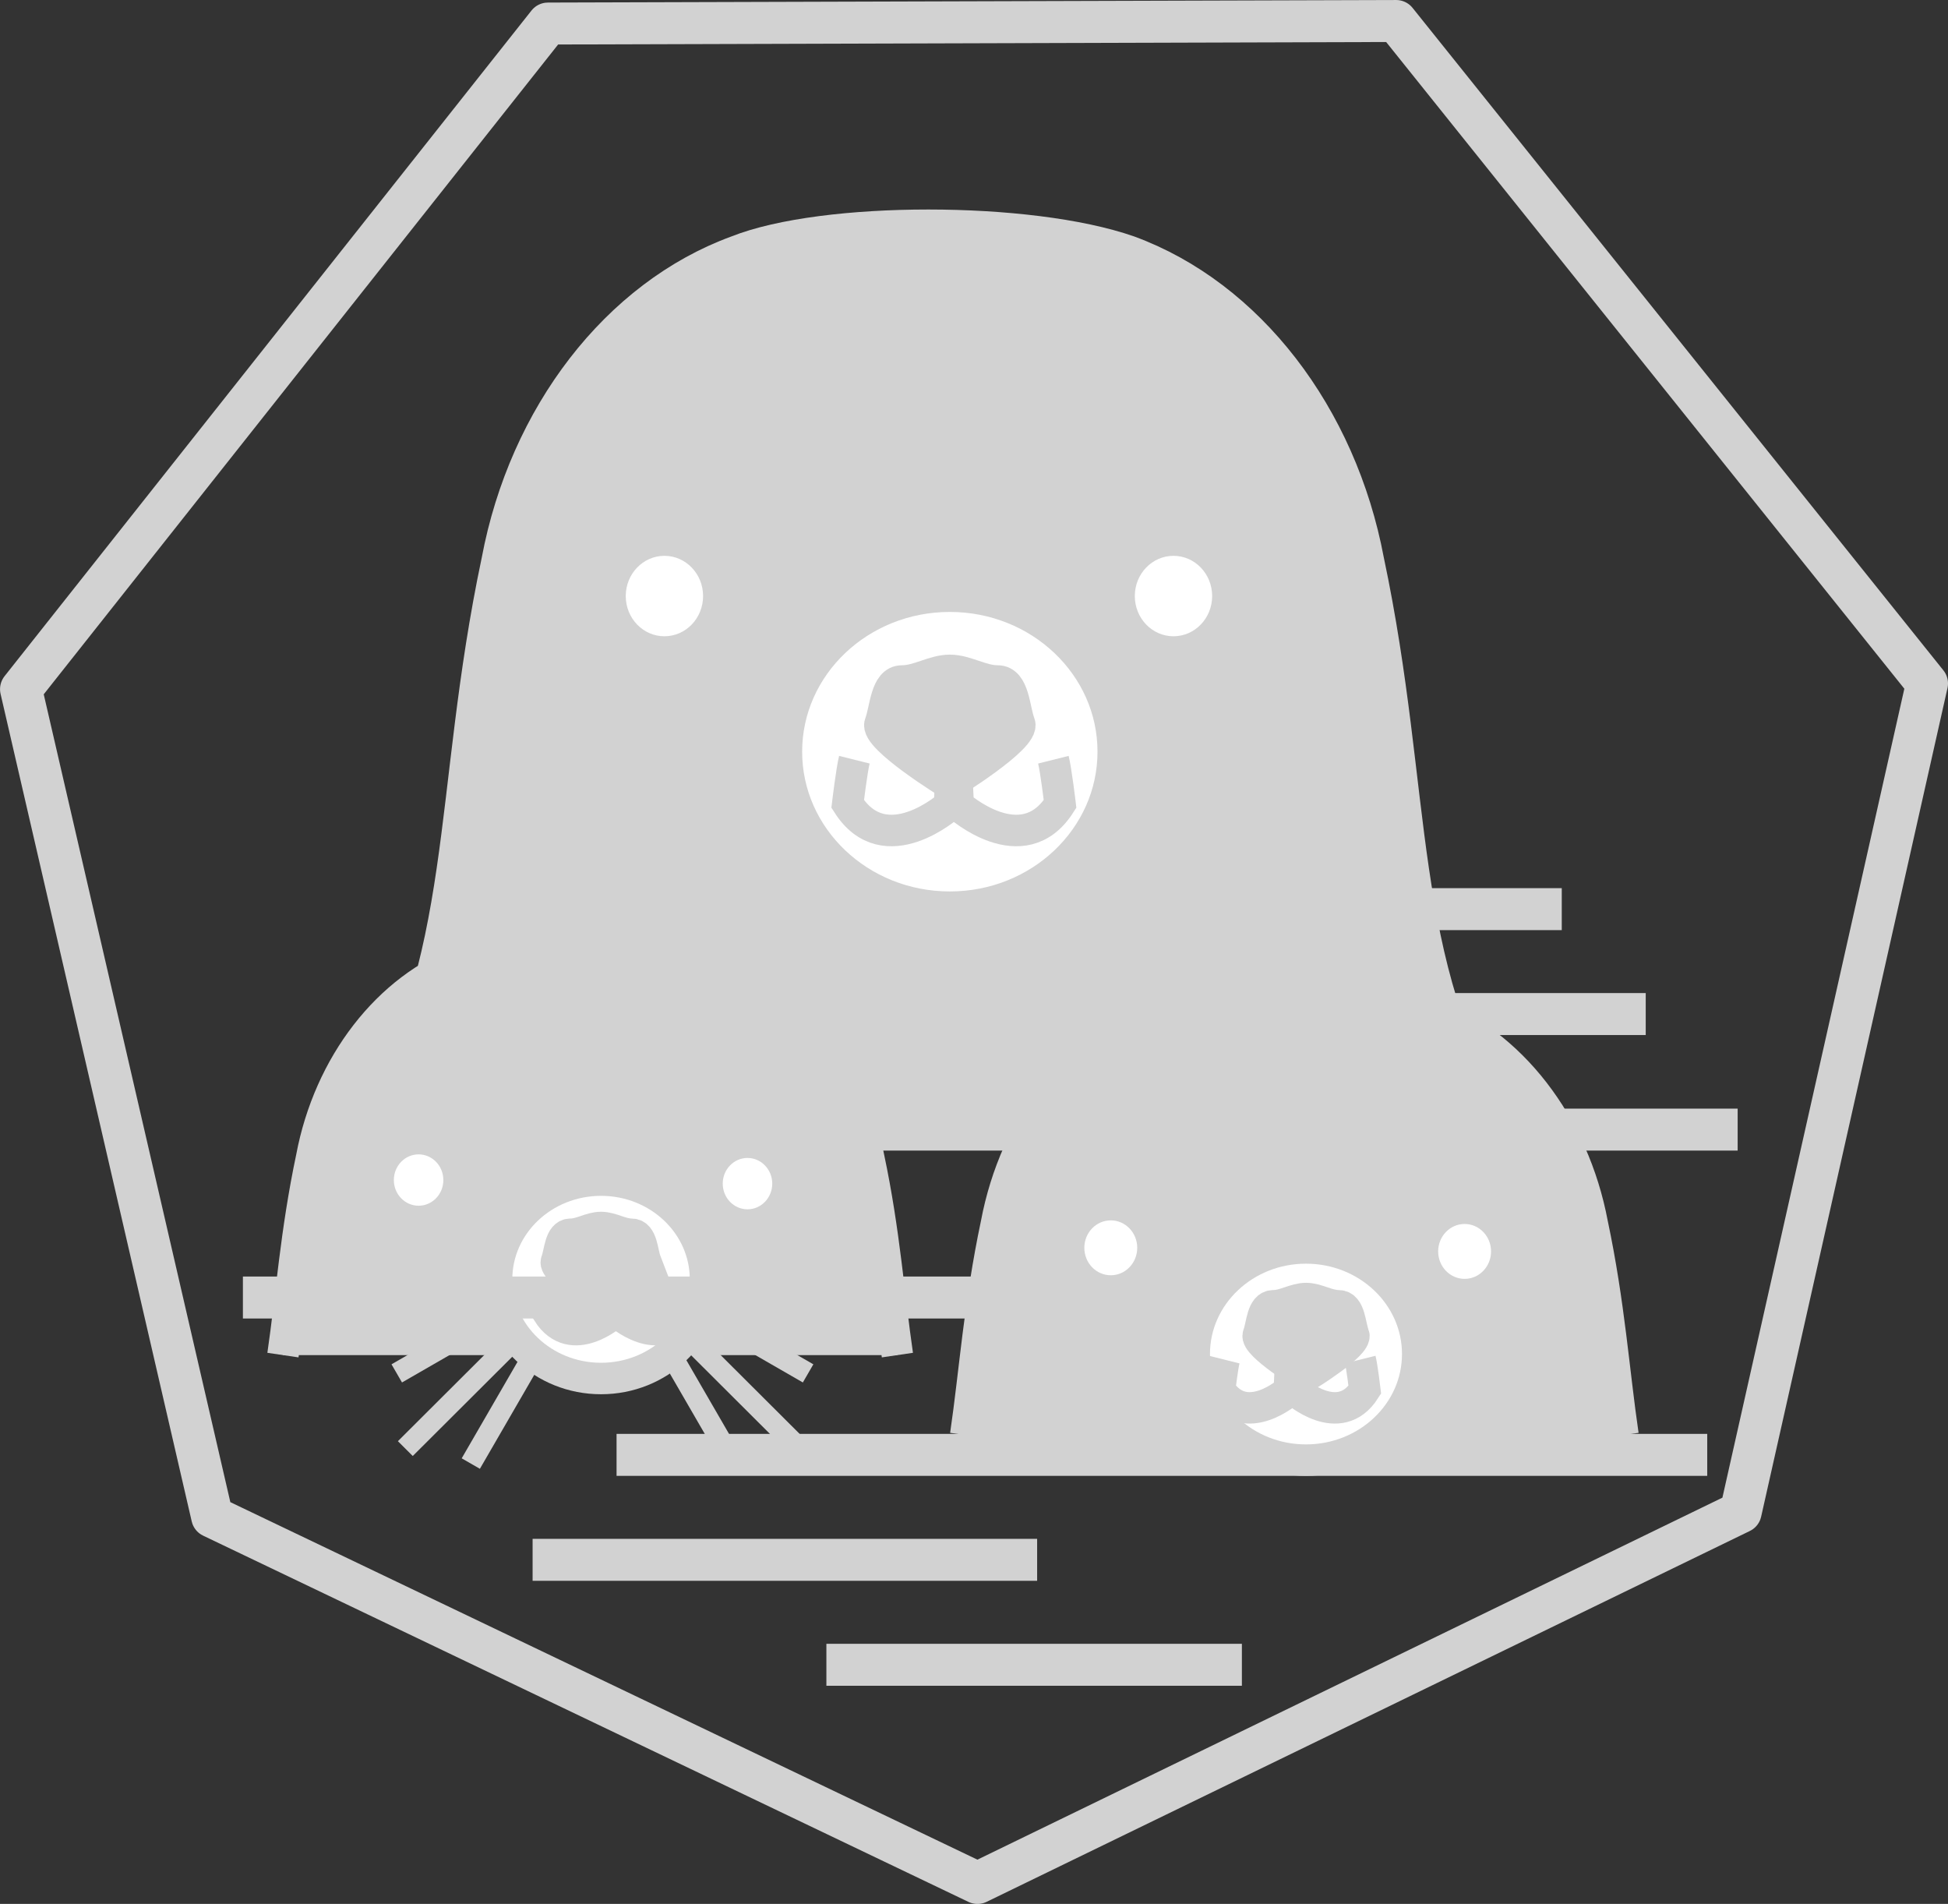 <?xml version="1.0" ?>
<svg xmlns:dc="http://purl.org/dc/elements/1.1/" xmlns:cc="http://creativecommons.org/ns#" xmlns:rdf="http://www.w3.org/1999/02/22-rdf-syntax-ns#" xmlns:svg="http://www.w3.org/2000/svg" xmlns="http://www.w3.org/2000/svg" xmlns:sodipodi="http://sodipodi.sourceforge.net/DTD/sodipodi-0.dtd" xmlns:inkscape="http://www.inkscape.org/namespaces/inkscape" id="svg8" version="1.1" viewBox="0 0 49.12 47.997" height="181.408" width="185.649" sodipodi:docname="podman.svg" inkscape:version="0.92.4 (5da689c313, 2019-01-14)">
    <rect x="0" y="0" width="49.12" height="47.997" fill="#333333" stroke="none"/>
    <sodipodi:namedview pagecolor="#ffffff" bordercolor="#d2d2d2" borderopacity="1" objecttolerance="10" gridtolerance="10" guidetolerance="10" inkscape:pageopacity="0" inkscape:pageshadow="2" inkscape:window-width="959" inkscape:window-height="1062" id="namedview107" showgrid="false" inkscape:zoom="0.41965226" inkscape:cx="379.9236" inkscape:cy="91.529769" inkscape:window-x="2880" inkscape:window-y="18" inkscape:window-maximized="0" inkscape:current-layer="layer1"></sodipodi:namedview>
    <defs id="defs2">
        <marker style="overflow:visible" id="marker5584" refX="0" refY="0" orient="auto">
            <path transform="scale(0.2)" style="fill:#d2d2d2;fill-opacity:1;fill-rule:evenodd;stroke:#d2d2d2;stroke-width:1pt;stroke-opacity:1" d="M 0,-7.071 -7.071,0 0,7.071 7.071,0 Z" id="path5582" inkscape:connector-curvature="0"></path>
        </marker>
        <marker style="overflow:visible" id="DiamondS" refX="0" refY="0" orient="auto">
            <path transform="scale(0.2)" style="fill:#d2d2d2;fill-opacity:1;fill-rule:evenodd;stroke:#d2d2d2;stroke-width:1pt;stroke-opacity:1" d="M 0,-7.071 -7.071,0 0,7.071 7.071,0 Z" id="path5359" inkscape:connector-curvature="0"></path>
        </marker>
        <marker style="overflow:visible" id="DotL" refX="0" refY="0" orient="auto">
            <path transform="matrix(0.8,0,0,0.8,5.92,0.8)" style="fill:#d2d2d2;fill-opacity:1;fill-rule:evenodd;stroke:#d2d2d2;stroke-width:1pt;stroke-opacity:1" d="m -2.5,-1 c 0,2.76 -2.24,5 -5,5 -2.76,0 -5,-2.24 -5,-5 0,-2.76 2.24,-5 5,-5 2.76,0 5,2.24 5,5 z" id="path5335" inkscape:connector-curvature="0"></path>
        </marker>
        <clipPath id="clipPath81511" clipPathUnits="userSpaceOnUse">
            <rect y="-1.484" x="934.657" height="12.832" width="26.194" id="rect81513" style="opacity:1;fill:#d2d2d2;fill-opacity:1;stroke:#d2d2d2;stroke-width:0.529;stroke-linecap:square;stroke-linejoin:miter;stroke-miterlimit:4;stroke-dasharray:none;stroke-dashoffset:6;stroke-opacity:1"></rect>
        </clipPath>
    </defs>
    <g transform="translate(-1175.737,509.683)" id="layer1">
        <g id="g163426"></g>
        <g id="g10987" transform="translate(-4.0076941e-7,-285.75)">
            <g id="g10985" transform="translate(238.413,-199.749)">
                <path style="fill:none;fill-rule:evenodd;stroke:#d2d2d2;stroke-width:1.058;stroke-linecap:butt;stroke-linejoin:miter;stroke-miterlimit:4;stroke-dasharray:none;stroke-opacity:1" d="m 963.983,-1.265 h 12.722" id="path10821" inkscape:connector-curvature="0"></path>
                <path id="path10823" d="m 966.1,1.38 h 12.722" style="fill:none;fill-rule:evenodd;stroke:#d2d2d2;stroke-width:1.058;stroke-linecap:butt;stroke-linejoin:miter;stroke-miterlimit:4;stroke-dasharray:none;stroke-opacity:1" inkscape:connector-curvature="0"></path>
                <g style="stroke-width:0.869" transform="matrix(1.15,0,0,1.151,-143.925,0.439)" id="g10875">
                    <path id="path10825" d="m 973.104,3.398 c -2.308,-3.743 -1.791,-7.353 -2.883,-12.51 -0.599,-3.186 -2.621,-5.815 -5.254,-6.778 -2.172,-0.758 -6.683,-0.76 -8.595,0 -2.633,0.963 -4.655,3.592 -5.254,6.778 -1.092,5.158 -0.575,8.768 -2.883,12.51" style="fill:#d2d2d2;fill-opacity:1;fill-rule:evenodd;stroke:#d2d2d2;stroke-width:0.69;stroke-linecap:butt;stroke-linejoin:miter;stroke-miterlimit:4;stroke-dasharray:none;stroke-opacity:1" inkscape:connector-curvature="0"></path>
                    <ellipse style="opacity:1;fill:#d2d2d2;fill-opacity:1;stroke:none;stroke-width:0.69;stroke-linecap:square;stroke-linejoin:miter;stroke-miterlimit:4;stroke-dasharray:none;stroke-dashoffset:6;stroke-opacity:1" id="ellipse10827" cx="966.564" cy="-4.107" rx="1.116" ry="1.175"></ellipse>
                    <ellipse ry="1.175" rx="1.116" cy="-4.107" cx="955.287" id="ellipse10829" style="opacity:1;fill:#d2d2d2;fill-opacity:1;stroke:none;stroke-width:0.69;stroke-linecap:square;stroke-linejoin:miter;stroke-miterlimit:4;stroke-dasharray:none;stroke-dashoffset:6;stroke-opacity:1"></ellipse>
                    <g id="g10839" style="stroke:#d2d2d2;stroke-width:0.518;stroke-miterlimit:4;stroke-dasharray:none" transform="matrix(0.888,0,0,0.888,108.022,0.558)">
                        <path id="path10831" d="m 956.419,-5.981 -4.671,1.251" style="fill:none;fill-rule:evenodd;stroke:#d2d2d2;stroke-width:0.518;stroke-linecap:butt;stroke-linejoin:miter;stroke-miterlimit:4;stroke-dasharray:none;stroke-opacity:1" inkscape:connector-curvature="0"></path>
                        <path id="path10833" d="m 956.948,-5.254 -4.697,2.712" style="fill:none;fill-rule:evenodd;stroke:#d2d2d2;stroke-width:0.518;stroke-linecap:butt;stroke-linejoin:miter;stroke-miterlimit:4;stroke-dasharray:none;stroke-opacity:1" inkscape:connector-curvature="0"></path>
                        <path id="path10835" d="m 957.345,-4.394 -4.763,4.762" style="fill:none;fill-rule:evenodd;stroke:#d2d2d2;stroke-width:0.518;stroke-linecap:butt;stroke-linejoin:miter;stroke-miterlimit:4;stroke-dasharray:none;stroke-opacity:1" inkscape:connector-curvature="0"></path>
                        <path id="path10837" d="m 957.543,-3.269 -2.434,4.216" style="fill:none;fill-rule:evenodd;stroke:#d2d2d2;stroke-width:0.518;stroke-linecap:butt;stroke-linejoin:miter;stroke-miterlimit:4;stroke-dasharray:none;stroke-opacity:1" inkscape:connector-curvature="0"></path>
                    </g>
                    <g transform="matrix(-0.888,0,0,0.888,1814.158,0.558)" style="stroke:#d2d2d2;stroke-width:0.518;stroke-miterlimit:4;stroke-dasharray:none" id="g10849">
                        <path style="fill:none;fill-rule:evenodd;stroke:#d2d2d2;stroke-width:0.518;stroke-linecap:butt;stroke-linejoin:miter;stroke-miterlimit:4;stroke-dasharray:none;stroke-opacity:1" d="m 956.419,-5.981 -4.671,1.251" id="path10841" inkscape:connector-curvature="0"></path>
                        <path style="fill:none;fill-rule:evenodd;stroke:#d2d2d2;stroke-width:0.518;stroke-linecap:butt;stroke-linejoin:miter;stroke-miterlimit:4;stroke-dasharray:none;stroke-opacity:1" d="m 956.948,-5.254 -4.697,2.712" id="path10843" inkscape:connector-curvature="0"></path>
                        <path style="fill:none;fill-rule:evenodd;stroke:#d2d2d2;stroke-width:0.518;stroke-linecap:butt;stroke-linejoin:miter;stroke-miterlimit:4;stroke-dasharray:none;stroke-opacity:1" d="m 957.345,-4.394 -4.763,4.762" id="path10845" inkscape:connector-curvature="0"></path>
                        <path style="fill:none;fill-rule:evenodd;stroke:#d2d2d2;stroke-width:0.518;stroke-linecap:butt;stroke-linejoin:miter;stroke-miterlimit:4;stroke-dasharray:none;stroke-opacity:1" d="m 957.543,-3.269 -2.434,4.216" id="path10847" inkscape:connector-curvature="0"></path>
                    </g>
                    <ellipse style="opacity:1;fill:#ffffff;fill-opacity:1;stroke:#d2d2d2;stroke-width:0.69;stroke-linecap:square;stroke-linejoin:miter;stroke-miterlimit:4;stroke-dasharray:none;stroke-dashoffset:6;stroke-opacity:1" id="ellipse10851" cx="961.043" cy="-4.929" rx="3.583" ry="3.406"></ellipse>
                    <ellipse transform="scale(-1,1)" style="fill:#d2d2d2;fill-opacity:1;stroke:#d2d2d2;stroke-width:0.69;stroke-linecap:square;stroke-linejoin:miter;stroke-miterlimit:4;stroke-dasharray:none;stroke-dashoffset:0;stroke-opacity:1" id="ellipse10853" cx="-966.527" cy="-7.841" rx="1.725" ry="1.769"></ellipse>
                    <path style="fill:none;fill-opacity:1;stroke:#d2d2d2;stroke-width:0.69;stroke-linecap:square;stroke-linejoin:miter;stroke-miterlimit:4;stroke-dasharray:none;stroke-dashoffset:0;stroke-opacity:1" d="m 968.074,-11.544 c -0.345,-0.448 -0.893,-0.733 -1.458,-0.757 -0.533,-0.023 -1.073,0.186 -1.452,0.562" id="path10855" inkscape:connector-curvature="0"></path>
                    <g id="g10863" style="stroke-width:0.777;stroke-miterlimit:4;stroke-dasharray:none" transform="matrix(0.888,0,0,0.888,106.612,0.088)">
                        <g id="g10861" transform="translate(0,-0.529)" style="stroke-width:0.777">
                            <path style="fill:none;fill-rule:evenodd;stroke:#d2d2d2;stroke-width:0.777;stroke-linecap:butt;stroke-linejoin:miter;stroke-miterlimit:4;stroke-dasharray:none;stroke-opacity:1" d="m 962.306,-5.783 0.099,1.984 c 0,0 1.588,1.422 2.514,-0.033 0,0 -0.099,-0.827 -0.165,-1.091" id="path10857" inkscape:connector-curvature="0"></path>
                            <path id="path10859" d="m 962.288,-5.783 -0.099,1.984 c 0,0 -1.588,1.422 -2.514,-0.033 0,0 0.099,-0.827 0.165,-1.091" style="fill:none;fill-rule:evenodd;stroke:#d2d2d2;stroke-width:0.777;stroke-linecap:butt;stroke-linejoin:miter;stroke-miterlimit:4;stroke-dasharray:none;stroke-opacity:1" inkscape:connector-curvature="0"></path>
                        </g>
                    </g>
                    <path id="path10865" style="fill:#d2d2d2;fill-opacity:1;stroke:#d2d2d2;stroke-width:0.69;stroke-linecap:square;stroke-linejoin:miter;stroke-miterlimit:4;stroke-dasharray:none;stroke-dashoffset:0;stroke-opacity:1" d="m 962.572,-5.544 c -0.12,-0.311 -0.12,-0.933 -0.481,-0.933 -0.36,0 -0.694,-0.233 -1.048,-0.233 -0.355,0 -0.688,0.233 -1.048,0.233 -0.36,0 -0.36,0.622 -0.481,0.933 -0.12,0.311 1.529,1.322 1.529,1.322 0,0 1.649,-1.011 1.529,-1.322 z" inkscape:connector-curvature="0"></path>
                    <ellipse ry="1.769" rx="1.725" cy="-7.841" cx="955.36" id="ellipse10867" style="fill:#d2d2d2;fill-opacity:1;stroke:#d2d2d2;stroke-width:0.69;stroke-linecap:square;stroke-linejoin:miter;stroke-miterlimit:4;stroke-dasharray:none;stroke-dashoffset:0;stroke-opacity:1"></ellipse>
                    <ellipse style="fill:#ffffff;fill-opacity:1;stroke:none;stroke-width:0.69;stroke-linecap:square;stroke-linejoin:miter;stroke-miterlimit:4;stroke-dasharray:none;stroke-dashoffset:0;stroke-opacity:1" id="ellipse10869" cx="954.785" cy="-8.338" rx="0.848" ry="0.881"></ellipse>
                    <path id="path10871" d="m 953.814,-11.544 c 0.345,-0.448 0.893,-0.733 1.458,-0.757 0.533,-0.023 1.073,0.186 1.452,0.562" style="fill:none;fill-opacity:1;stroke:#d2d2d2;stroke-width:0.69;stroke-linecap:square;stroke-linejoin:miter;stroke-miterlimit:4;stroke-dasharray:none;stroke-dashoffset:0;stroke-opacity:1" inkscape:connector-curvature="0"></path>
                    <ellipse ry="0.881" rx="0.848" cy="-8.338" cx="965.947" id="ellipse10873" style="fill:#ffffff;fill-opacity:1;stroke:none;stroke-width:0.69;stroke-linecap:square;stroke-linejoin:miter;stroke-miterlimit:4;stroke-dasharray:none;stroke-dashoffset:0;stroke-opacity:1"></ellipse>
                </g>
                <path id="path10877" d="m 948.212,4.293 h 32.928" style="fill:none;fill-rule:evenodd;stroke:#d2d2d2;stroke-width:1.058;stroke-linecap:butt;stroke-linejoin:miter;stroke-miterlimit:4;stroke-dasharray:none;stroke-opacity:1" inkscape:connector-curvature="0"></path>
                <g style="stroke-width:1.204" transform="matrix(0.83,0,0,0.83,164.55,-1.424)" clip-path="url(#d2d2d2th81511)" id="g10929">
                    <path id="path10879" d="m 958.316,13.737 c -0.262,-1.782 -0.389,-3.721 -0.873,-6.002 -0.531,-2.817 -2.322,-5.143 -4.654,-5.995 -1.924,-0.67 -5.92,-0.672 -7.613,0 -2.332,0.851 -4.123,3.177 -4.654,5.995 -0.483,2.281 -0.611,4.22 -0.873,6.002" style="fill:#d2d2d2;fill-opacity:1;fill-rule:evenodd;stroke:#d2d2d2;stroke-width:0.956;stroke-linecap:butt;stroke-linejoin:miter;stroke-miterlimit:4;stroke-dasharray:none;stroke-opacity:1" inkscape:connector-curvature="0"></path>
                    <ellipse style="opacity:1;fill:#d2d2d2;fill-opacity:1;stroke:none;stroke-width:0.956;stroke-linecap:square;stroke-linejoin:miter;stroke-miterlimit:4;stroke-dasharray:none;stroke-dashoffset:6;stroke-opacity:1" id="ellipse10881" cx="954.204" cy="12.162" rx="0.988" ry="1.039"></ellipse>
                    <ellipse ry="1.039" rx="0.988" cy="12.162" cx="944.215" id="ellipse10883" style="opacity:1;fill:#d2d2d2;fill-opacity:1;stroke:none;stroke-width:0.956;stroke-linecap:square;stroke-linejoin:miter;stroke-miterlimit:4;stroke-dasharray:none;stroke-dashoffset:6;stroke-opacity:1"></ellipse>
                    <g id="g10893" style="stroke:#d2d2d2;stroke-width:0.811;stroke-miterlimit:4;stroke-dasharray:none" transform="matrix(0.787,0,0,0.785,193.685,16.288)">
                        <path id="path10885" d="m 956.419,-5.981 -4.671,1.251" style="fill:none;fill-rule:evenodd;stroke:#d2d2d2;stroke-width:0.811;stroke-linecap:butt;stroke-linejoin:miter;stroke-miterlimit:4;stroke-dasharray:none;stroke-opacity:1" inkscape:connector-curvature="0"></path>
                        <path id="path10887" d="m 956.948,-5.254 -4.697,2.712" style="fill:none;fill-rule:evenodd;stroke:#d2d2d2;stroke-width:0.811;stroke-linecap:butt;stroke-linejoin:miter;stroke-miterlimit:4;stroke-dasharray:none;stroke-opacity:1" inkscape:connector-curvature="0"></path>
                        <path id="path10889" d="m 957.345,-4.394 -4.763,4.762" style="fill:none;fill-rule:evenodd;stroke:#d2d2d2;stroke-width:0.811;stroke-linecap:butt;stroke-linejoin:miter;stroke-miterlimit:4;stroke-dasharray:none;stroke-opacity:1" inkscape:connector-curvature="0"></path>
                        <path id="path10891" d="m 957.543,-3.269 -2.434,4.216" style="fill:none;fill-rule:evenodd;stroke:#d2d2d2;stroke-width:0.811;stroke-linecap:butt;stroke-linejoin:miter;stroke-miterlimit:4;stroke-dasharray:none;stroke-opacity:1" inkscape:connector-curvature="0"></path>
                    </g>
                    <g transform="matrix(-0.787,0,0,0.785,1705.025,16.288)" style="stroke:#d2d2d2;stroke-width:0.811;stroke-miterlimit:4;stroke-dasharray:none" id="g10903">
                        <path style="fill:none;fill-rule:evenodd;stroke:#d2d2d2;stroke-width:0.811;stroke-linecap:butt;stroke-linejoin:miter;stroke-miterlimit:4;stroke-dasharray:none;stroke-opacity:1" d="m 956.419,-5.981 -4.671,1.251" id="path10895" inkscape:connector-curvature="0"></path>
                        <path style="fill:none;fill-rule:evenodd;stroke:#d2d2d2;stroke-width:0.811;stroke-linecap:butt;stroke-linejoin:miter;stroke-miterlimit:4;stroke-dasharray:none;stroke-opacity:1" d="m 956.948,-5.254 -4.697,2.712" id="path10897" inkscape:connector-curvature="0"></path>
                        <path style="fill:none;fill-rule:evenodd;stroke:#d2d2d2;stroke-width:0.811;stroke-linecap:butt;stroke-linejoin:miter;stroke-miterlimit:4;stroke-dasharray:none;stroke-opacity:1" d="m 957.345,-4.394 -4.763,4.762" id="path10899" inkscape:connector-curvature="0"></path>
                        <path style="fill:none;fill-rule:evenodd;stroke:#d2d2d2;stroke-width:0.811;stroke-linecap:butt;stroke-linejoin:miter;stroke-miterlimit:4;stroke-dasharray:none;stroke-opacity:1" d="m 957.543,-3.269 -2.434,4.216" id="path10901" inkscape:connector-curvature="0"></path>
                    </g>
                    <ellipse style="opacity:1;fill:#ffffff;fill-opacity:1;stroke:#d2d2d2;stroke-width:0.956;stroke-linecap:square;stroke-linejoin:miter;stroke-miterlimit:4;stroke-dasharray:none;stroke-dashoffset:6;stroke-opacity:1" id="ellipse10905" cx="949.313" cy="11.435" rx="3.174" ry="3.013"></ellipse>
                    <ellipse transform="scale(-1,1)" style="fill:#d2d2d2;fill-opacity:1;stroke:#d2d2d2;stroke-width:0.956;stroke-linecap:square;stroke-linejoin:miter;stroke-miterlimit:4;stroke-dasharray:none;stroke-dashoffset:0;stroke-opacity:1" id="ellipse10907" cx="-954.172" cy="8.86" rx="1.528" ry="1.565"></ellipse>
                    <path style="fill:none;fill-opacity:1;stroke:#d2d2d2;stroke-width:0.956;stroke-linecap:square;stroke-linejoin:miter;stroke-miterlimit:4;stroke-dasharray:none;stroke-dashoffset:0;stroke-opacity:1" d="m 955.542,5.584 c -0.306,-0.397 -0.792,-0.648 -1.292,-0.67 -0.472,-0.02 -0.95,0.164 -1.286,0.497" id="path10909" inkscape:connector-curvature="0"></path>
                    <g id="g10917" style="stroke-width:1.216;stroke-miterlimit:4;stroke-dasharray:none" transform="matrix(0.787,0,0,0.785,192.436,15.873)">
                        <g style="stroke-width:1.216" id="g10915" transform="translate(0,-0.529)">
                            <path style="fill:none;fill-rule:evenodd;stroke:#d2d2d2;stroke-width:1.216;stroke-linecap:butt;stroke-linejoin:miter;stroke-miterlimit:4;stroke-dasharray:none;stroke-opacity:1" d="m 962.306,-5.783 0.099,1.984 c 0,0 1.588,1.422 2.514,-0.033 0,0 -0.099,-0.827 -0.165,-1.091" id="path10911" inkscape:connector-curvature="0"></path>
                            <path id="path10913" d="m 962.288,-5.783 -0.099,1.984 c 0,0 -1.588,1.422 -2.514,-0.033 0,0 0.099,-0.827 0.165,-1.091" style="fill:none;fill-rule:evenodd;stroke:#d2d2d2;stroke-width:1.216;stroke-linecap:butt;stroke-linejoin:miter;stroke-miterlimit:4;stroke-dasharray:none;stroke-opacity:1" inkscape:connector-curvature="0"></path>
                        </g>
                    </g>
                    <path id="path10919" style="fill:#d2d2d2;fill-opacity:1;stroke:#d2d2d2;stroke-width:0.956;stroke-linecap:square;stroke-linejoin:miter;stroke-miterlimit:4;stroke-dasharray:none;stroke-dashoffset:0;stroke-opacity:1" d="m 950.668,10.892 c -0.106,-0.275 -0.106,-0.825 -0.426,-0.825 -0.319,0 -0.615,-0.206 -0.929,-0.206 -0.314,0 -0.609,0.206 -0.929,0.206 -0.319,0 -0.319,0.55 -0.426,0.825 -0.106,0.275 1.354,1.169 1.354,1.169 0,0 1.461,-0.894 1.354,-1.169 z" inkscape:connector-curvature="0"></path>
                    <ellipse ry="1.565" rx="1.528" cy="8.86" cx="944.28" id="ellipse10921" style="fill:#d2d2d2;fill-opacity:1;stroke:#d2d2d2;stroke-width:0.956;stroke-linecap:square;stroke-linejoin:miter;stroke-miterlimit:4;stroke-dasharray:none;stroke-dashoffset:0;stroke-opacity:1"></ellipse>
                    <ellipse style="fill:#ffffff;fill-opacity:1;stroke:none;stroke-width:0.956;stroke-linecap:square;stroke-linejoin:miter;stroke-miterlimit:4;stroke-dasharray:none;stroke-dashoffset:0;stroke-opacity:1" id="ellipse10923" cx="943.77" cy="8.42" rx="0.752" ry="0.78"></ellipse>
                    <path id="path10925" d="m 942.909,5.584 c 0.306,-0.397 0.792,-0.648 1.292,-0.67 0.472,-0.02 0.95,0.164 1.286,0.497" style="fill:none;fill-opacity:1;stroke:#d2d2d2;stroke-width:0.956;stroke-linecap:square;stroke-linejoin:miter;stroke-miterlimit:4;stroke-dasharray:none;stroke-dashoffset:0;stroke-opacity:1" inkscape:connector-curvature="0"></path>
                    <ellipse ry="0.78" rx="0.752" cy="8.529" cx="953.762" id="ellipse10927" style="fill:#ffffff;fill-opacity:1;stroke:none;stroke-width:0.956;stroke-linecap:square;stroke-linejoin:miter;stroke-miterlimit:4;stroke-dasharray:none;stroke-dashoffset:0;stroke-opacity:1"></ellipse>
                </g>
                <path style="opacity:1;fill:none;fill-opacity:1;stroke:#d2d2d2;stroke-width:1.058;stroke-linecap:round;stroke-linejoin:round;stroke-miterlimit:4;stroke-dasharray:none;stroke-opacity:1" d="m 961.972,23.285 -19.298,-9.233 -4.82,-20.862 13.287,-16.781 21.389,-0.064 13.385,16.701 -4.699,20.89 z" id="path10931" inkscape:connector-curvature="0"></path>
                <path style="fill:none;fill-rule:evenodd;stroke:#d2d2d2;stroke-width:1.058;stroke-linecap:butt;stroke-linejoin:miter;stroke-miterlimit:4;stroke-dasharray:none;stroke-opacity:1" d="m 943.449,8.526 h 19.831" id="path10933" inkscape:connector-curvature="0"></path>
                <path id="path10935" d="m 952.871,12.493 h 27.502" style="fill:none;fill-rule:evenodd;stroke:#d2d2d2;stroke-width:1.058;stroke-linecap:butt;stroke-linejoin:miter;stroke-miterlimit:4;stroke-dasharray:none;stroke-opacity:1" inkscape:connector-curvature="0"></path>
                <g transform="translate(0.78,0.884)" id="g10979">
                    <path style="fill:#d2d2d2;fill-opacity:1;fill-rule:evenodd;stroke:#d2d2d2;stroke-width:0.794;stroke-linecap:butt;stroke-linejoin:miter;stroke-miterlimit:4;stroke-dasharray:none;stroke-opacity:1" d="m 977.469,11.111 c -0.233,-1.582 -0.346,-3.304 -0.775,-5.329 -0.471,-2.502 -2.062,-4.567 -4.132,-5.323 -1.708,-0.595 -5.256,-0.597 -6.76,0 -2.071,0.756 -3.661,2.821 -4.132,5.323 -0.429,2.025 -0.542,3.747 -0.775,5.329" id="path10937" inkscape:connector-curvature="0"></path>
                    <ellipse ry="0.922" rx="0.878" cy="9.712" cx="973.817" id="ellipse10939" style="opacity:1;fill:#d2d2d2;fill-opacity:1;stroke:none;stroke-width:0.794;stroke-linecap:square;stroke-linejoin:miter;stroke-miterlimit:4;stroke-dasharray:none;stroke-dashoffset:6;stroke-opacity:1"></ellipse>
                    <ellipse style="opacity:1;fill:#d2d2d2;fill-opacity:1;stroke:none;stroke-width:0.794;stroke-linecap:square;stroke-linejoin:miter;stroke-miterlimit:4;stroke-dasharray:none;stroke-dashoffset:6;stroke-opacity:1" id="ellipse10941" cx="964.948" cy="9.712" rx="0.878" ry="0.922"></ellipse>
                    <g transform="matrix(0.698,0,0,0.697,299.023,11.966)" style="stroke:#d2d2d2;stroke-width:0.758;stroke-miterlimit:4;stroke-dasharray:none" id="g10947">
                        <path style="fill:none;fill-rule:evenodd;stroke:#d2d2d2;stroke-width:0.758;stroke-linecap:butt;stroke-linejoin:miter;stroke-miterlimit:4;stroke-dasharray:none;stroke-opacity:1" d="m 955.746,-3.96 -4.671,1.251" id="path10943" inkscape:connector-curvature="0"></path>
                        <path style="fill:none;fill-rule:evenodd;stroke:#d2d2d2;stroke-width:0.758;stroke-linecap:butt;stroke-linejoin:miter;stroke-miterlimit:4;stroke-dasharray:none;stroke-opacity:1" d="m 956.275,-3.232 -4.697,2.712" id="path10945" inkscape:connector-curvature="0"></path>
                    </g>
                    <g id="g10953" style="stroke:#d2d2d2;stroke-width:0.758;stroke-miterlimit:4;stroke-dasharray:none" transform="matrix(-0.698,0,0,0.697,1640.471,13.376)">
                        <path id="path10949" d="m 956.419,-5.981 -4.671,1.251" style="fill:none;fill-rule:evenodd;stroke:#d2d2d2;stroke-width:0.758;stroke-linecap:butt;stroke-linejoin:miter;stroke-miterlimit:4;stroke-dasharray:none;stroke-opacity:1" inkscape:connector-curvature="0"></path>
                        <path id="path10951" d="m 956.948,-5.254 -4.697,2.712" style="fill:none;fill-rule:evenodd;stroke:#d2d2d2;stroke-width:0.758;stroke-linecap:butt;stroke-linejoin:miter;stroke-miterlimit:4;stroke-dasharray:none;stroke-opacity:1" inkscape:connector-curvature="0"></path>
                    </g>
                    <ellipse ry="2.675" rx="2.818" cy="9.067" cx="969.475" id="ellipse10955" style="opacity:1;fill:#ffffff;fill-opacity:1;stroke:#d2d2d2;stroke-width:0.794;stroke-linecap:square;stroke-linejoin:miter;stroke-miterlimit:4;stroke-dasharray:none;stroke-dashoffset:6;stroke-opacity:1"></ellipse>
                    <ellipse ry="1.389" rx="1.357" cy="6.78" cx="-973.789" id="ellipse10957" style="fill:#d2d2d2;fill-opacity:1;stroke:#d2d2d2;stroke-width:0.794;stroke-linecap:square;stroke-linejoin:miter;stroke-miterlimit:4;stroke-dasharray:none;stroke-dashoffset:0;stroke-opacity:1" transform="scale(-1,1)"></ellipse>
                    <path id="path10959" d="m 975.006,3.872 c -0.271,-0.352 -0.703,-0.576 -1.147,-0.595 -0.419,-0.018 -0.844,0.146 -1.142,0.441" style="fill:none;fill-opacity:1;stroke:#d2d2d2;stroke-width:0.794;stroke-linecap:square;stroke-linejoin:miter;stroke-miterlimit:4;stroke-dasharray:none;stroke-dashoffset:0;stroke-opacity:1" inkscape:connector-curvature="0"></path>
                    <g transform="matrix(0.698,0,0,0.697,297.445,13.007)" style="stroke-width:1.137;stroke-miterlimit:4;stroke-dasharray:none" id="g10967">
                        <g transform="translate(0,-0.529)" id="g10965" style="stroke-width:1.137">
                            <path id="path10961" d="m 962.306,-5.783 0.099,1.984 c 0,0 1.588,1.422 2.514,-0.033 0,0 -0.099,-0.827 -0.165,-1.091" style="fill:none;fill-rule:evenodd;stroke:#d2d2d2;stroke-width:1.137;stroke-linecap:butt;stroke-linejoin:miter;stroke-miterlimit:4;stroke-dasharray:none;stroke-opacity:1" inkscape:connector-curvature="0"></path>
                            <path style="fill:none;fill-rule:evenodd;stroke:#d2d2d2;stroke-width:1.137;stroke-linecap:butt;stroke-linejoin:miter;stroke-miterlimit:4;stroke-dasharray:none;stroke-opacity:1" d="m 962.288,-5.783 -0.099,1.984 c 0,0 -1.588,1.422 -2.514,-0.033 0,0 0.099,-0.827 0.165,-1.091" id="path10963" inkscape:connector-curvature="0"></path>
                        </g>
                    </g>
                    <path d="m 970.678,8.584 c -0.095,-0.244 -0.095,-0.733 -0.378,-0.733 -0.284,0 -0.546,-0.183 -0.824,-0.183 -0.279,0 -0.541,0.183 -0.824,0.183 -0.284,0 -0.284,0.488 -0.378,0.733 -0.095,0.244 1.203,1.038 1.203,1.038 0,0 1.297,-0.794 1.202,-1.038 z" style="fill:#d2d2d2;fill-opacity:1;stroke:#d2d2d2;stroke-width:0.794;stroke-linecap:square;stroke-linejoin:miter;stroke-miterlimit:4;stroke-dasharray:none;stroke-dashoffset:0;stroke-opacity:1" id="path10969" inkscape:connector-curvature="0"></path>
                    <ellipse style="fill:#d2d2d2;fill-opacity:1;stroke:#d2d2d2;stroke-width:0.794;stroke-linecap:square;stroke-linejoin:miter;stroke-miterlimit:4;stroke-dasharray:none;stroke-dashoffset:0;stroke-opacity:1" id="ellipse10971" cx="965.006" cy="6.78" rx="1.357" ry="1.389"></ellipse>
                    <ellipse ry="0.692" rx="0.667" cy="6.389" cx="964.553" id="ellipse10973" style="fill:#ffffff;fill-opacity:1;stroke:none;stroke-width:0.794;stroke-linecap:square;stroke-linejoin:miter;stroke-miterlimit:4;stroke-dasharray:none;stroke-dashoffset:0;stroke-opacity:1"></ellipse>
                    <path style="fill:none;fill-opacity:1;stroke:#d2d2d2;stroke-width:0.794;stroke-linecap:square;stroke-linejoin:miter;stroke-miterlimit:4;stroke-dasharray:none;stroke-dashoffset:0;stroke-opacity:1" d="m 963.789,3.872 c 0.271,-0.352 0.703,-0.576 1.147,-0.595 0.419,-0.018 0.844,0.146 1.142,0.441" id="path10975" inkscape:connector-curvature="0"></path>
                    <ellipse style="fill:#ffffff;fill-opacity:1;stroke:none;stroke-width:0.794;stroke-linecap:square;stroke-linejoin:miter;stroke-miterlimit:4;stroke-dasharray:none;stroke-dashoffset:0;stroke-opacity:1" id="ellipse10977" cx="973.475" cy="6.48" rx="0.667" ry="0.692"></ellipse>
                </g>
                <path style="fill:none;fill-rule:evenodd;stroke:#d2d2d2;stroke-width:1.058;stroke-linecap:butt;stroke-linejoin:miter;stroke-miterlimit:4;stroke-dasharray:none;stroke-opacity:1" d="m 950.754,15.139 h 12.722" id="path10981" inkscape:connector-curvature="0"></path>
                <path id="path10983" d="m 958.162,17.785 h 10.477" style="fill:none;fill-rule:evenodd;stroke:#d2d2d2;stroke-width:1.058;stroke-linecap:butt;stroke-linejoin:miter;stroke-miterlimit:4;stroke-dasharray:none;stroke-opacity:1" inkscape:connector-curvature="0"></path>
            </g>
        </g>
    </g>
</svg>